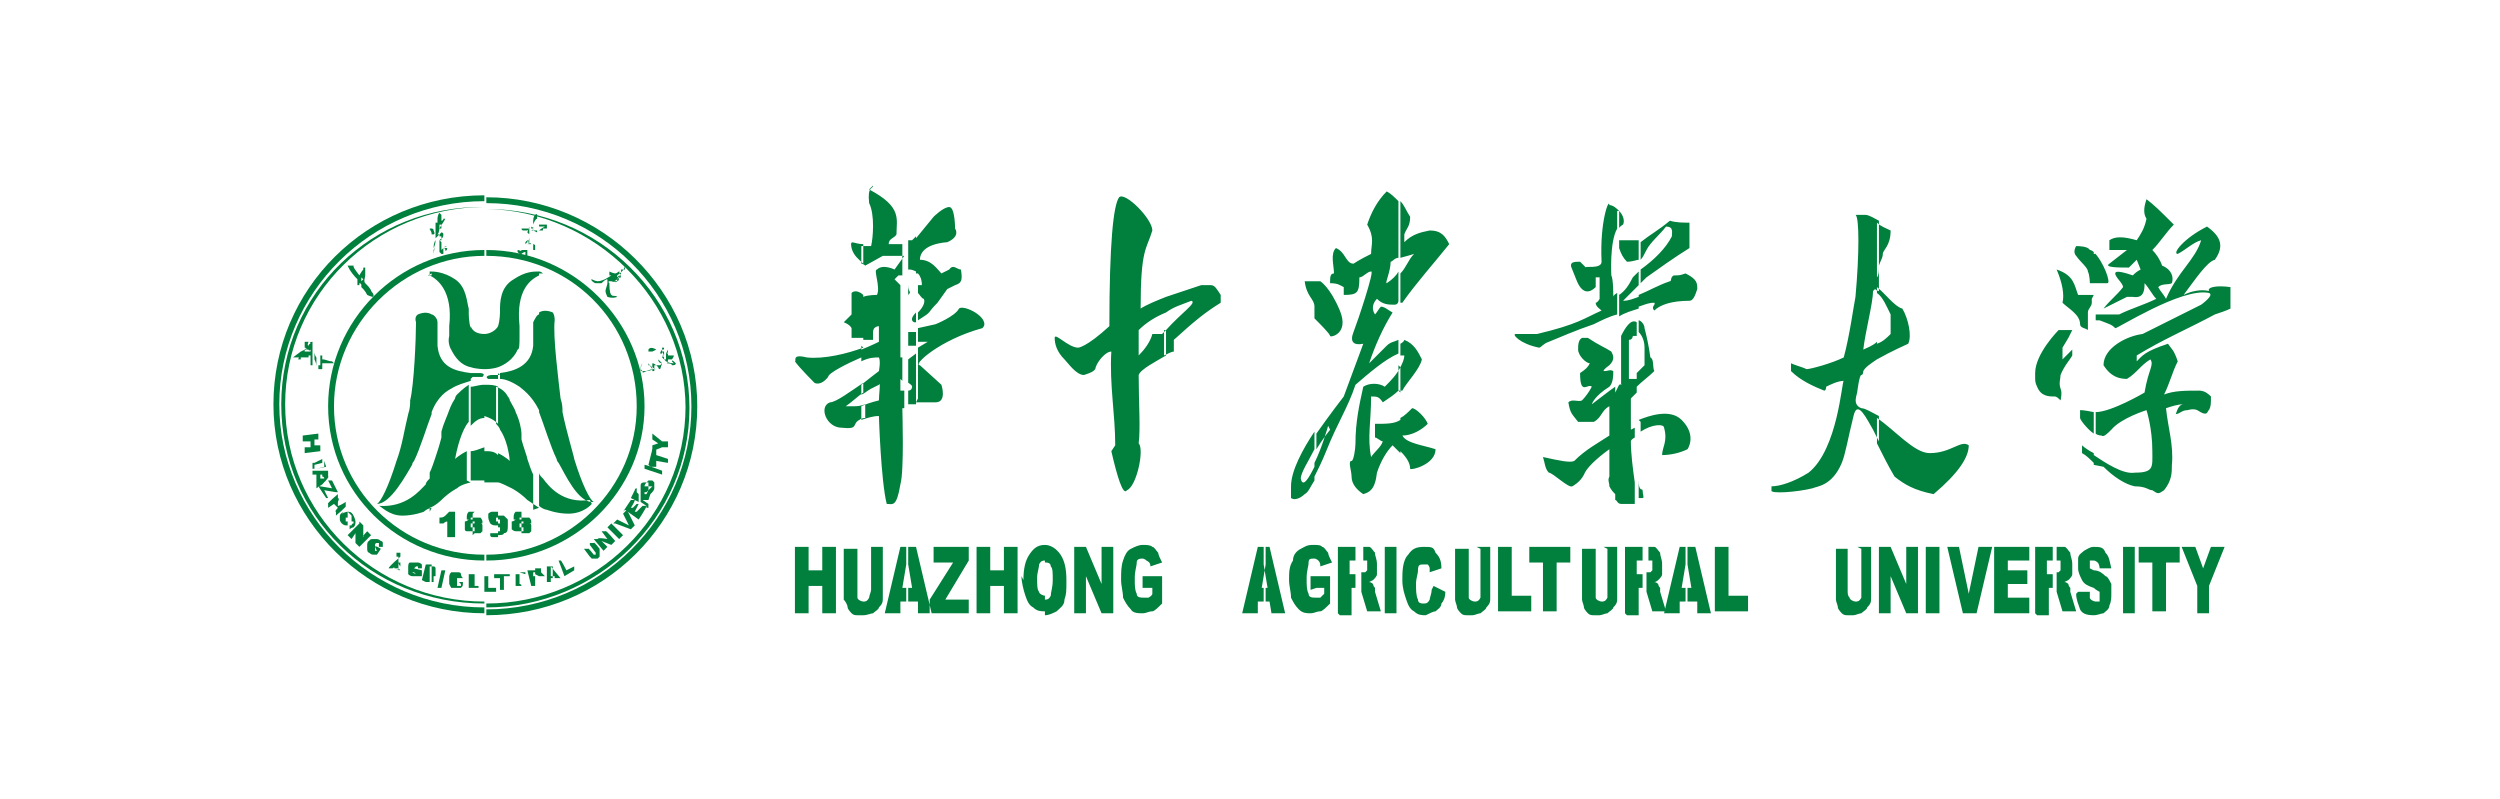 <?xml version="1.0" encoding="UTF-8"?>
<svg xmlns="http://www.w3.org/2000/svg" version="1.1" viewBox="0 0 128 40.9">
  <defs>
    <style>
      .cls-1 {
        fill: #007f3d;
        fill-rule: evenodd;
      }
    </style>
  </defs>
  <!-- Generator: Adobe Illustrator 28.7.1, SVG Export Plug-In . SVG Version: 1.2.0 Build 142)  -->
  <g>
    <g id="_图层_1" data-name="图层_1">
      <path class="cls-1" d="M40.7,28h.7v1.2h.7v-1.2h.7v3.4h-.7v-1.4h-.7v1.4h-.7v-3.4ZM44.6,28h.6v2c0,.2,0,.4,0,.6,0,.2,0,.3-.2.5,0,.1-.2.2-.3.3-.1,0-.3.1-.5.1-.1,0-.2,0-.3,0-.1,0-.2,0-.3-.1,0,0-.2-.2-.2-.3,0-.1-.1-.3-.2-.4,0-.2,0-.4,0-.6v-2h.7v2.1c0,.2,0,.3,0,.4,0,.1.2.2.3.2.1,0,.2,0,.3-.2,0-.1.1-.3.1-.4,0,0,0-2.1,0-2.1ZM46.5,30.8h-.4v.6h-.8l.8-3.4h.3v.9l-.2,1.2h.2s0,.7,0,.7ZM46.9,30.8h-.4v-.7h.2l-.2-1.2v-.9h.4l.8,3.4h-.7v-.6ZM47.8,28h1.8v.7l-1.2,2h1.2v.7h-2v-.7l1.2-1.9h-1v-.7h0ZM50,28h.7v1.2h.7v-1.2h.7v3.4h-.7v-1.4h-.7v1.4h-.7v-3.4ZM52.4,29.7c0-.6.1-1,.3-1.3.2-.3.4-.5.8-.5h0v.8h0c-.1,0-.2,0-.3.2,0,.2-.1.4-.1.7s0,.6.1.7c0,.1.2.2.3.2v.8c-.2,0-.4,0-.6-.2-.2-.1-.3-.3-.4-.6-.1-.3-.2-.7-.2-1h0ZM53.5,27.9c.3,0,.6.2.8.5.2.3.3.7.3,1.3s0,.7-.1,1c0,.3-.2.4-.4.6-.2.1-.4.2-.6.2h0v-.8c.1,0,.2,0,.3-.2,0-.2.1-.4.1-.8s0-.6-.1-.7c0-.2-.2-.2-.3-.2,0,0,0-.8,0-.8ZM55,28h.6l.8,1.9v-1.9h.6v3.4h-.6l-.8-1.9v1.9h-.6v-3.4h0ZM58.5,30.2v-.7h1v1.4c-.2.2-.4.4-.5.4-.2,0-.3.1-.5.1s-.5,0-.6-.2c-.2-.2-.3-.4-.4-.6,0-.3-.1-.6-.1-.9,0-.4,0-.7.1-1,.1-.3.2-.5.4-.6.2-.1.4-.2.6-.2.2,0,.4,0,.5.1.1,0,.2.2.3.3,0,.1.1.3.2.5l-.6.2c0-.1,0-.2-.2-.3,0,0-.1-.1-.2-.1s-.3,0-.3.2c0,.2-.1.4-.1.8s0,.6.1.8c0,.2.2.2.4.2s.2,0,.2,0c0,0,.2-.1.2-.2v-.3h-.5,0ZM64.8,30.8h-.4v.6h-.8l.8-3.4h.4v.9h0l-.2,1.2h.2v.7ZM65.1,30.8h-.4v-.7h.2l-.2-1.2v-.9h.3l.8,3.4h-.7s-.1-.6-.1-.6ZM67.1,30.2v-.7h1v1.4c-.2.2-.4.4-.5.4-.2,0-.3.1-.5.1s-.4,0-.6-.2c-.2-.2-.3-.4-.4-.6,0-.3-.1-.6-.1-.9,0-.4,0-.7.2-1,0-.3.2-.5.4-.6.2-.1.3-.2.6-.2s.4,0,.5.1c.1,0,.2.2.3.3,0,.1.1.3.2.5l-.6.2c0-.1,0-.2-.1-.3,0,0-.1-.1-.2-.1-.2,0-.3,0-.3.2,0,.2-.1.4-.1.8s0,.6.1.8c0,.2.2.2.4.2s.1,0,.2,0c0,0,.1-.1.2-.2v-.3h-.4ZM68.5,31.4v-3.4h.9v.7h-.3v.7h.3v.9c0,0,0-.1,0-.2,0,0,0,0-.2,0h0v1.4h-.6ZM69.5,28h.1c.2,0,.4,0,.5,0,.1,0,.2.2.3.3,0,.2.1.3.1.6s0,.3,0,.5c0,.1-.1.2-.2.3,0,0-.2.1-.2.1,0,0,.1,0,.2.1,0,0,0,.1.1.2,0,.1,0,.2,0,.2l.3,1h-.7l-.3-1s0,0,0-.1v-.9s0,0,.2,0c0,0,0,0,.1-.1,0,0,0-.1,0-.2,0,0,0-.2,0-.3,0,0-.1,0-.2,0v-.7h0ZM70.9,31.4h.6v-3.4h-.6v3.4ZM73.4,30l.6.3c0,.3-.1.5-.2.6,0,.2-.2.3-.3.4-.1,0-.3.1-.5.2-.2,0-.4,0-.6-.2-.2-.1-.3-.3-.4-.6-.1-.3-.2-.6-.2-1s0-1,.3-1.3c.2-.3.4-.4.8-.4s.5,0,.6.3c.2.2.3.4.3.8l-.6.2c0-.1,0-.2,0-.2,0,0,0-.1-.1-.2,0,0-.1,0-.2,0-.2,0-.3,0-.3.3,0,.2-.1.4-.1.7s0,.6.1.8c0,.2.2.2.3.2.1,0,.2,0,.3-.2,0-.1.1-.3.1-.5ZM75.6,28h.7v2c0,.2,0,.4,0,.6,0,.2,0,.3-.2.5,0,.1-.2.2-.3.3-.1,0-.3.1-.4.1-.1,0-.2,0-.3,0-.1,0-.2,0-.3-.1,0,0-.2-.2-.2-.3,0-.1-.1-.3-.1-.4,0-.2,0-.4,0-.6v-2h.7v2.1c0,.2,0,.3,0,.4,0,.1.2.2.3.2.1,0,.2,0,.3-.2,0-.1,0-.3,0-.4,0,0,0-2.1,0-2.1ZM76.7,28h.7v2.5h1v.8h-1.7v-3.4ZM78.4,28h2v.8h-.7v2.5h-.7v-2.5h-.7s0-.8,0-.8ZM82.1,28h.7v2c0,.2,0,.4,0,.6,0,.2,0,.3-.2.5,0,.1-.2.2-.3.3-.1,0-.3.1-.4.1-.1,0-.2,0-.3,0-.1,0-.2,0-.3-.1,0,0-.2-.2-.2-.3,0-.1-.1-.3-.1-.4,0-.2,0-.4,0-.6v-2h.7v2.1c0,.2,0,.3,0,.4,0,.1.2.2.3.2s.2,0,.3-.2c0-.1,0-.3,0-.4,0,0,0-2.1,0-2.1ZM83.2,31.4v-3.4h.9v.7h-.3v.7h.3v.9c0,0,0-.1,0-.2,0,0,0,0-.2,0h0v1.4h-.6ZM84.1,28h.2c.2,0,.3,0,.4,0,.1,0,.2.2.3.3,0,.2.1.3.1.6s0,.3,0,.5c0,.1-.1.2-.2.3,0,0-.1.1-.2.1,0,0,.1,0,.2.1,0,0,0,.1.1.2,0,.1,0,.2,0,.2l.3,1h-.7l-.3-1s0,0,0-.1v-.9s0,0,.2,0c0,0,0,0,.1-.1,0,0,0-.1,0-.2,0,0,0-.2,0-.3,0,0-.1,0-.2,0v-.7h0Z"/>
      <path class="cls-1" d="M86.4,30.8h-.4v.6h-.8l.8-3.4h.3v.9l-.2,1.2h.2v.7ZM86.8,30.8h-.4v-.7h.2l-.2-1.2v-.9h.4l.8,3.4h-.7v-.6ZM87.8,28h.7v2.5h1v.8h-1.7v-3.4h0ZM95.1,28h.7v2c0,.2,0,.4,0,.6,0,.2,0,.3-.2.5,0,.1-.2.2-.3.3-.1,0-.3.1-.4.1-.1,0-.2,0-.3,0-.1,0-.2,0-.3-.1,0,0-.2-.2-.2-.3,0-.1-.1-.3-.1-.4,0-.2,0-.4,0-.6v-2h.6v2.1c0,.2,0,.3.1.4,0,.1.2.2.3.2.1,0,.2,0,.3-.2,0-.1,0-.3,0-.4,0,0,0-2.1,0-2.1ZM96.2,28h.6l.8,1.9v-1.9h.6v3.4h-.6l-.8-1.9v1.9h-.6v-3.4h0ZM98.6,31.4h.7v-3.4h-.7v3.4ZM99.6,28h.7l.5,2.4.5-2.4h.7l-.8,3.4h-.7s-.8-3.4-.8-3.4ZM102.1,28h1.8v.7h-1.1v.5h1v.7h-1v.7h1.1v.8h-1.8v-3.4ZM104.2,31.4v-3.4h.9v.7h-.3v.7h.3v.9c0,0,0-.1,0-.2,0,0,0,0-.2,0h0v1.4h-.6ZM105.2,28h.1c.2,0,.3,0,.4,0,.1,0,.2.2.3.3,0,.2.1.3.1.6s0,.3,0,.5c0,.1-.1.2-.2.3,0,0-.2.1-.2.1,0,0,.1,0,.2.1,0,0,0,.1.1.2,0,.1,0,.2,0,.2l.3,1h-.7l-.3-1s0,0,0-.1v-.9s0,0,.1,0c0,0,0,0,.1-.1,0,0,0-.1,0-.2,0,0,0-.2,0-.3,0,0-.1,0-.2,0v-.7h0ZM106.4,30.3h.6c0,0,0,.2,0,.3,0,.1.2.2.3.2,0,0,.2,0,.2,0,0,0,0-.2,0-.3,0,0,0-.2,0-.2,0,0-.2-.1-.3-.2-.3-.1-.5-.2-.6-.4-.1-.2-.2-.4-.2-.6,0-.2,0-.3,0-.5,0-.2.2-.3.3-.4.2-.1.3-.2.5-.2.3,0,.5,0,.6.3.2.2.2.4.3.8h-.6c0,0,0-.2-.1-.3,0,0-.1-.1-.2-.1s-.1,0-.2,0c0,0,0,.1,0,.2,0,0,0,.1,0,.2,0,0,0,0,.2.1.3,0,.5.2.6.3.1,0,.2.2.3.4,0,.2,0,.3,0,.5s0,.4-.1.6c0,.2-.2.3-.3.4-.1,0-.3.1-.5.1-.4,0-.6-.1-.7-.3-.1-.3-.2-.5-.2-.8ZM108.7,31.4h.6v-3.4h-.6v3.4ZM109.6,28h2v.8h-.7v2.5h-.7v-2.5h-.7s0-.8,0-.8ZM111.7,28h.7l.4,1.1.4-1.1h.7l-.8,2v1.4h-.6v-1.4l-.8-2h0ZM44.2,19.6v.5c-.3.2-.6.5-.9.7,0,0,0,0,.4,0,.2,0,.3,0,.6-.1v.7c0,0-.2,0-.3.1-.4.2,0,.5-.9.4-.8,0-1.2-1.1-.6-1.3.3,0,1.1-.6,1.7-1ZM44.2,17.8c-.8.3-2,.6-2.9.5-.8-.2-.5.2-.6.2.2.3,1,1.1,1,1.1,0,0,.3.2.7-.3,0-.2,1-.7,1.7-1,0,0,0-.6,0-.6ZM44.2,15.1c-.1-.1-.4-.3-.6-.1,0,.4,0,1.1,0,1.1l-.4.4s.3.1.4.3c0,.3,0,.5,0,.5h.6c0,0,0-2.2,0-2.2h0ZM44.2,12.5c-.5,0-.7-.3-.6.2.1.4.4.6.6.8v-.9h0ZM44.7,9.5c0,.2-.3,0-.2.9.3.6.2,1.8.1,2.2-.2,0-.3,0-.5,0v.9c.1,0,.2.1.2.1l.9-.5h1.1c0,0-.5.7-.5.7,0,0-.6-.3-.9,0-.2,0,.2.9,0,1.3,0,0-.5,0-.7.1,0,0,0,0,0,0v2.2h.5c0,0,0-.1,0-.4,0-.3.3-.3.3-.3v.8s-.4.2-.9.4v.6c.4-.2.7-.2.9-.2.1.2,0,.7,0,.7s-.4.3-.9.7v.5c.1,0,.3-.2.5-.3l.4-.2c.1-.2,0,.5,0,.8-.4.1-.7.2-.9.3v.7c.3-.1.6-.2.9-.2,0,0,.1,3.3.4,4.5.3,0,.5.2.7-1,.2-.7.1-3.7.1-3.9,0,0,0,0,.1,0v-.9s-.1,0-.2,0c0-.1,0-.5,0-.6,0,0,0,0,.1.1v-1.2h-.1c0-.1,0-.4,0-.5h0v-.6h0v-2s0-.6,0-.6l-.3-.3.2-.2h.2v-1.6h-.7c0-.3.3-.3.4-.5,0-.8.3-1.4-1.4-2.3h0ZM46.9,16c-.2.2-.3.4-.1.5h.1v-.5ZM46.9,14.7c0,.2,0,.3,0,.4v-.4h0ZM46.5,13.8h.1c0,0,.1,0,.3.1v-1.8l-.2.2h-.2s0,1.5,0,1.5ZM46.5,15.1c.2-.2,0-.1,0-.5h0c0,0,0,.5,0,.5ZM46.9,17h-.4v.7c.1,0,.3,0,.4,0,0,0,0-.7,0-.7ZM46.5,20.7c0,0,.2,0,.4,0v-2.6l-.4.3v1.2c0,0,.2.1.2.2,0,0,0,.2-.2.2v.9ZM46.9,14v-1.8l.9-1.1s.5-.5.8-.5.3,1.1.3,1.1c0,0,.3.4-.4.7-1.2.1-1.4.6-1.4.9.6,0,.9.5,1.1.7l.4-.2c.2-.3.4,0,.6,0,.1.6,0,.7-.3.8l-.4.2-.5.7c-.6.6-.2.4-1,.9v-.4c.2-.2.4-.5.3-.7-.1,0-.2-.2-.3-.3v-.4c0,0,.2,0,.2,0,0-.3-.1-.5-.2-.6h0ZM46.9,20.6c.3,0,.6,0,1,0,.6,0,.3-.9.3-.9l-1.1-1c-.4,0,1-1.3,3.2-1.9,0,0,.1-.1.1-.2h0c0-.5-1.1-1-1.3-.8-.2.4-1.2.8-1.2.8l-.9.2v.7c.3,0,.6,0,.5,0l-.5.3s0,2.6,0,2.6ZM107.2,23.2v.5c-.2-.2-.4-.4-.6-.5v-.4c0,0,.2.2.6.4ZM107.2,21.1v1.1c-.3-.2-.7-.7-.7-.8v-.4c.1,0,.2,0,.7.1ZM107.2,16v.3c0-.1,0-.3,0-.4h0ZM107.2,15.1c-.2,0-.6,0-.8,0-.2-.5-.2-1-1.1-1.3.3.7.4,1.3.3,1.7.3.3.9.6.9,1.1,0,.2.3.2.4.3,0-.2,0-.7,0-.9,0-.2.2-.3.2-.5,0,0,0-.2,0-.2ZM107.2,13v1.5h-.2s0-.4-.1-.6c0-.2-.4-.5-.6-.8-.2-.2,0-.5,0-.5.1,0,.6,0,.7.2.1,0,.2.1.3.2ZM105.4,16.9c0,0-1.2,1.2-1.2,2.2v.2c0,.2,0,.3.1.5.2.5.6.5.9.5.1,0,.2.1.3.2,0,0,.1-.4,0-.6-.1-.3,0-.5,0-.7.2-.5.5-.8.6-1,0-.2,0-.3,0-.3l-.5.5v-.6l.3-.5.2-.4s-.5,0-.5,0ZM107.2,14.5c.2,0,.4,0,.7,0,.2,0-.2-1.1-.7-1.6v1.5h0ZM107.2,15.3c0,0,0-.1,0-.2,0,0,0,0,0,0v.2ZM107.2,23.8v-.5c.6.4,1.5,1,2.1.9,1,0,.9-.3.9-1.1,0-1.2-.3-2.1-.3-2.1,0,0-1.3.4-1.8,1-.2.2-.4.4-.5.3,0,0-.2,0-.3-.1v-1.1h0c.8,0,2.5-1,2.5-1,.2-1.2.5-1.4.3-1.7-.5.3-.7.7-1.2,1-.7,0-1-.4-1.2-.7,0-.9,1.2-1.5,2-1.6,1.2-.6,1.8-.9,3-1.5,0,0,.7-.5.4-.6-1.4-.3-4.8,1.9-4.8,1.8-.2-.2-.3-.2-.8-.4,0,0-.2,0-.2,0v-.3c.4,0,.8,0,1.2,0,.6-.3,1.3-.5,1.9-.8-.2-.2-.4-.6-.6-.8,0,.3,0,.8-.6.7-.1,0-.2,0-.3,0-.4.2-.8.4-1.2.6.3-.4.7-.7,1-1.1,0-.2-.4-.5-.4-.7,0-.2.6,0,.9.1.1-.1.2-.2.4-.3l-.2-.5-.4.4c-.5,0-1.3,0-1-.2l.9-.7h-.9c0,0,0-.5,0-.5.3-.2.7-.2,1.4,0,.2-.3.4-.6.5-1.1-.2-.3-.1-.7,0-1,.4.3.7.6,1.4,1.3-.4.4-.7.9-1.1,1.3.2.2.4.5.5.8.5.2.6.6.5.9-.2.1-.5,0-.7.2.1.2.3.4.4.6.6-1.4,1.5-2,1.8-3-.4.1-.8.5-1.2.7-.3,0,.3-.8,1.5-1.4.7.5.9,1,.4,1.7-.4.1-1,1-1.6,1.8.4-.2.9-.3,1.3-.2-.1-.2.4-.3,1.1-.2,0,.3,0,.8,0,1.1-.2.1-.5.2-.8.3-1.3.7-2.7,1.3-4,2.1,0,.1,0,.2,0,.3.3-.3.4-.5,1.6-.9.2.3.3.3.5.9-.3.6-.4,1.1-.7,1.7.5-.2,1.1-.2,1.8-.2.3,0,.5.2.6.3,0,.4,0,.5-.1.7-.1,0,0,.4-.6,0-.2-.1-.5,0-.5,0-.3,0-.4.2-.6.2.1-.3.2-.5.4-.5-.3,0-.6.1-.9.2.1,1,.4,1.9.3,2.9,0,.4,0,.8-.4,1.3-.3.2-.3.2-.6,0-.2,0-.3-.2-.9-.2-.5-.1-1.1-.5-1.6-1ZM95.9,14.9c0,.6-.4,2.1-.5,3,.2-.1.5-.2.7-.4v.9c-.3.2-.6.4-.7.6,0,0,0,.2-.1.2-.1,0-.2.8-.2.8,0,.2-.3.7.2.9.2,0,.5.2.9.4v1.3c-.1-.2-.2-.4-.3-.6-.3-.5-.8-1.6-1-.7-.3,1.2-.4,1.9-.6,2.4-.5,1.2-1.3,1.2-1.5,1.3-.8.2-2.2.3-2.1.1,0,0,0-.1,0-.2.4,0,1.1-.2,1.9-.7,1.5-1.2,1.7-4.7,1.8-4.7-.3,0-.7.2-.9.3,0,0,0,.2-.1.2-.5-.2-1.2-.5-1.7-1,0-.3,0-.3,0-.4.2.1.6.2.8.3.2,0,1.3-.3,1.9-.6.3-1.1.5-2.6.6-3.1.2-2.2.2-4.1,0-4.2.2,0,.3,0,.5,0,.2,0,.5.2.7.3v2.8c0,.2,0,.3,0,.5,0,0,0,0,0,0v.3c0,0-.1,0-.2-.1ZM96.1,14.2v-2.8c.2.2.5.3.7.4,0,.8-.4,1-.4,1.2,0,.2-.1.3-.2.6,0,.2,0,.5-.1.6h0ZM96.1,22.7v-1.3c.9.6,1.9,1.8,2.7,1.8,1.1,0,1.6-.7,2-.4,0,.6-.5,1.4-1.8,2.5-1-.2-1.5-.5-2-.9-.3-.5-.6-1.1-.9-1.7ZM96.1,17.6c.3-.1.5-.3.7-.5,0-.2,0-.7,0-1-.2-.4-.4-.9-.7-1.1v-.3c.4.3.9,1,1.3,1.1.3.5.5,1.4.3,1.8,0,0-.9.4-1.6.8,0,0,0-.9,0-.9ZM82.9,12.4v.4-.4c-.1,0,0,0,0,0ZM82.9,10.8c-.1-.1-.3-.3-.5-.3,0-.4-.5.8-.4,2.9,0,.4-.9.2-.8.3l-.3-.3c-.3,0-.6,0-.4.4l.2.5c.3.8.7.7,1,.4,0,0,0-.4,0-.5,0,0,.1,0,.2,0,0,.3,0,.8,0,1.1,0,0-.1.2-.2.2,0,.2.2.3.3.4-.9.4-1.2.7-3.3,1.2-.3,0-.8,0-1.1,0-.2,0,.2.5,1.2.7.1,0,.2-.2.5-.3.5-.2,1.4-.6,2.3-.9.4-.2.8-.4,1.2-.5v-1.1c0,0-.2.1-.2.2,0-.2,0-.9-.1-1.1,0,0-.1-1.7.3-2.4v-.9h0ZM81.3,17.3c.6.4.9.5,1.2.7.1.2.2.4-.1.7,0,0-.3.2-.3.3.3,0,.3-.1.5,0,0,.2,0,.6-.2.8-.8.5-.9.9-.9.9.4-.3.9-.7,1.2-.9v5.5c-.1-.1-.2-.2-.3-.4,0-.2-.1-.3,0-.5,0-.4,0-.9,0-1.4-.7.5-1.2,1-1.3,1.3-.2.4-.6.6-.6.6-.2.1-1-.7-1.2-.7-.2-.2-.2-.5-.3-.8.9.2,1.4.3,1.6.2.6-.6,1.2-.9,1.8-1.3,0-.5,0-1,0-1.5-.4.2-.4.6-.8.8-.1,0-.6,0-.8,0-.3-.4-.4-.4-.5-1,.2-.2.5,0,.7-.1.2-.2.4-.5.5-.7-.2-.2-.6.5-.6-.7.3-.2.4-.3.5-.5-.2,0-.6-.4-.6-.7,0-.2,0-.5.2-.6ZM82.9,11.7v-.9c.2.2.3.5.2.7,0,0-.2.1-.2.2ZM83.9,13.9v.7c-.3.3-.6.6-.8.8.3,0,.5-.1.8-.2v.6c-.3.1-.7.2-1,.4v-1.1c.3-.2.5-.5.7-.9l.3-.3h0ZM83.9,12.4v.9c-.1,0-.3.1-.6.1-.2-.2-.3-.4-.4-.7v-.4c.3,0,.7,0,1,0ZM82.9,19.7c.1,0,.2-.1.1,0,0-1,0-1.5,0-2.5.2-.4.5-.9.8-.7h0v.7s0,0,0,0c0,0-.1,0-.2,0,0,0,0,.2-.2.2,0,.7,0,1.3,0,2,0,0,.1,0,.2,0,0,0,.1,0,.2,0v.7c0,0-.2.2-.3.3,0,.5,0,1.1,0,1.6,0,0,0,0,.2-.1v.5c0,0-.2.1-.2.2,0,.6.1,1.4.2,2.1,0,0,0,.2,0,.2v.9c-.3,0-.7,0-.7,0-.2,0-.2-.2-.3-.2,0,0,0-5.5,0-5.5ZM83.9,14.6c.1-.1.3-.3.4-.4.7-.5,1.4-1,2.2-1.5,0-.5,0-.9,0-1.3-.3,0-.7,0-1-.1-.6.5-1,.7-1.5,1.1v.9c.1-.1.2-.3.3-.5.2-.4.7-.8,1-1.2.4,0,.3.3.3.5-.3.6-.9,1.2-1.6,1.7v.7h0ZM83.9,15.7v-.6c.5-.2,1-.5,1.6-.7.1,0,0-.2.2-.3.3,0,.3,0,.6-.1.6.3.6.5.6.8-.1.3-.2.6-.4.6-.9,0-1.5.2-1.8.5-.2-.2.1-.3,0-.4-.3,0-.5.1-.8.2ZM83.9,24.6c0,.6.2.4.2.5,0,.2.1.4,0,.4,0,0,0,0-.2,0v-.9ZM83.9,21.5c.5-.2,1.6-.6,2.2,0,.8.8.3,1.5.3,1.5-.4.2-.9.3-1.3.3,0-.4.3-.7.1-1.4,0-.2-.6-.2-1.2.2,0,0,0-.5,0-.5ZM83.9,16.4c.1,0,.3.2.3.4.1.4.2.8.3,1.5.2.1.1.5.2.7-.3.3-.6.5-.9.8v-.7c.1-.1.3-.3.4-.4,0-.3,0-.6,0-.9,0-.3-.1-.6-.3-.8,0,0,0-.6,0-.6ZM67.3,16.1v.2h0c0,0,0-.1,0-.2ZM67.3,14.4v1.3c0-.4-.4-.5-.5-1.3h.5ZM67.3,23c-.3.6-.7,1.2-.7,1.5.1.5.4,0,.7-.6v.7c-.2.3-.3.6-.5.7,0,0-.4.4-.7.2,0,0,0-.2,0-.3v-.3c0-.8.6-1.9,1.2-2.8v.8h0ZM67.3,16.3c.3.3.8.8.8.9,0,.1,1-.1.5-1.3-.5-1.2-1-1.5-1-1.5h-.3v1.3c0,.1,0,.2,0,.4,0,0,0,.2,0,.2ZM71.7,18.8c-.2.4-.5.7-.8,1-.3-.2-.8-.2-1.1,0-.2.9-.4,1.8-.4,2.9,0,.3-.1.9-.2.9-.2,0,0,.5,0,.8,0,.4.3.7.6.9.3-.1.6-.2.7-1.1.2-.6.5-1.1.8-1.4.2.2.3.3.4.4v-1.7c-.3.2-.7.2-1.3.2,0,.2,0,.5,0,.7.1,0,.3.2.4.2-.1.3-.4.5-.6.8-.2-1,0-1.8,0-3.1.3,0,.4,0,.6.3.3-.2.6-.4.8-.6v-1.3h0ZM68.1,22s-.4.5-.7,1v-.8c.7-1,1.4-1.9,1.4-1.9l1-2.7c-.5.1-.7-.1-.5-.6.2-.5,1.1-3.2.9-3.1-.2,0-.4.3-.6.3,0,.8-.1.9-.8.9,0-.2,0-.2,0-.4-.2-.1-.3-.2-.7-.2,0-.3,0-.5.2-.5,0-.4-.2-1,.1-1.3.5.2.5.8.9.8.3-.2.7-.4.9-.5,0-.5.2-.8-.2-1.5.2-.6.5-1.2,1-1.7.2.1.4.3.6.5v2.9c-.2,0-.3.2-.4.2,0,.5-.3,1.1-.2,1.1.3-.2.5-.4.6-.6v1.5c0,0,0,.2-.2.2-.3,0-.6,0-.9-.3-.2.2-.3.5-.1.8.1-.1.2-.3.3-.4.2,0,.4.2.6.3-.5.8-.9,1.7-1.2,2.6l.9-.9c.2-.2.4-.2.6-.3v.7c-.7.3-1.5,1-2.2,1.6-.4,1.2-.9,1.9-1.5,3.4-.2.5-.4.9-.6,1.3v-.7c.4-.8.7-1.9.7-1.9h0ZM71.7,15.5v-1.5c.3-.3.4-.7.7-1,0,0-.3.1-.7.2v-2.9c.2.2.3.5.5.8,0,.5-.2.6-.3.9,0,.1,0,.2,0,.4.4-.4.8-.5,1.3-.6.6,0,.8.3,1,.7-.8,1-1.7,2-2.4,3ZM71.7,20.1v-1.3c.1-.2.2-.4.2-.6h-.2c0,0,0-.6,0-.6,0,0,.2-.1.2-.2.5.2.7.6.9,1-.1.5-.8,1.2-1,1.6,0,0,0,0-.2,0h0ZM71.7,23.1v-1.7c.2-.1.4-.3.6-.5.2,0,.7.5.8.8-.3.3-.8.6-1.3.6.2.4,1.1.5,1.7.7,0,.8-1.3,1.1-1.3,1,0-.3-.2-.6-.5-.9h0ZM58.3,16.9c0,.4,0,.9,0,1.3.3-.3.6-.7.7-1.1h.5s.1-.1.2-.2v1.3c-.5.3-1.3.7-1.4,1,0,1.5.1,2.7,0,3.5.3.3-.1,2.2-.6,2.4-.2.3-.5-.7-.8-2l.2-.3c0-1.6-.3-3.1-.2-4.8-.3,0-.7.5-.8.8,0,.2-.3.3-.6.4-.4,0-.8-.6-1-.8-.4-.4-.5-.8-.5-1.1,0-.3.7.5,1.2.5,0,0,.4,0,1.6-1.1,0-4.2.2-6.2.5-6.6.3-.3,1.7,1.1,1.7,1.7-.3,1-.6.9-.6,4,.3-.2.8-.4,1.3-.6v.8c-.5.2-1,.5-1.4.9h0ZM59.7,16.9c.8-.9,1.6-1.4,1.3-1.5-.5.2-.9.3-1.3.6v-.8c.6-.2,1.2-.4,1.8-.6h.5c.2,0,.3.2.5.5v.4c-.8.5-1.3.9-2.4,1.9v.6c-.1,0-.3.1-.5.2,0,0,0-1.3,0-1.3ZM33.9,18.6h0c0,0-.2,0-.2-.2,0,0,0,0,0,0,0,0,0,0,.2.2,0,0,0,0-.1.1,0,0-.2,0-.3,0,0,0,0,.1,0,.2,0,0,0,0,0,.1,0,0,0,0-.1,0,0,0,0,0,0,0,0,0,0,0,0,0,0,0,0,0,0,0,0,0,0,0,0,0,0,0,0,0,0-.1-.1,0-.2.1-.4.1,0,0-.1,0-.2,0t0,0s0,0,0-.1c0-.1,0-.2.1-.3h0s-.2.3,0,.4c0,.1,0,.1.2,0,0,0,.2,0,.3-.1,0,0,0-.2-.2-.2,0,0,0,0,0,0,0,0,0-.2,0-.2h0s0,0,0,.1c0,0,.2.3.2.3.2,0,.2,0,.2,0,0,0-.1,0-.2-.1,0-.1,0-.1,0-.2.1,0,.2.1.3.2,0,0,0,.1.1.1h0ZM33.9,18.3s0,0,0,0c0,0,0-.1,0-.2,0,0,0,0,0,0,0,0,0,0,0,.1,0,0,0,0,.1.1h0c0-.1,0-.1,0-.1ZM33.9,17.9v.2s0,0,0,0c0,0-.1,0-.1,0,0,0,0,0,0,0,0,0,0-.1.1-.2,0,0,0,0,0,0ZM33.6,17.9s-.3-.2-.4,0c0,0,0,.1,0,.1,0,0,0,0,0,0,0,0,0,0,0,0,0,0,0,0,0,0,0,0,.1,0,.2,0h0,0c0,0,0,0,0,0h0s0,0,0,0c0,0,0,0,0,0ZM34,18.7h0c0,0-.2,0-.2,0h0s0,0,.2,0ZM34,18.4s0,0,0,0v-.2c-.1,0-.1.1-.1.1,0,0,.1.1.2.2,0,0,0-.1,0-.1ZM34,18.2h0c0,.1,0,.1,0,0h0s-.1-.2-.1-.2c0,0,.1,0,.1,0ZM34,18h0s0,0,0,.1h0ZM34,17.8h0c0,.1,0,.1-.1.1,0,0,0,0,0,.1,0,0,0,0,0,0v-.2s0,0,.1,0ZM34,17.9h0c0,0,0,0,0,0,0,0,0,0,0,0h0ZM34.1,18.8h0c0,.1,0,0,0,0h0c0-.1,0,0,0,0,0,0,0,0,0,0ZM34.1,18.2v.3s0,0,0,0c0,0,0,0,0,0v.2c0,0,0-.1,0-.2h0c0-.2,0-.2,0-.2h0c0-.1,0-.1,0-.1,0,0,0,0,0,0ZM34.1,17.9h0c0,.2,0,.2,0,.2h0c0-.1,0-.1,0-.2,0,0,0,0,0,0ZM34.1,18.1c0,0,.1,0,.1-.1,0,0,0,0,0-.1,0,0,0,0,0,0s0,0,0,0h0ZM34.1,18.4v-.3h0s0,0,0,.1c0,0,0,0,0,0h0s0,0,0,0c0,0,0-.2,0-.1h.1s0,0,0,0h0s0,0,0,.1c0,0,.1,0,.2,0,0,0,0,0,.1,0,0,0,0,.1-.1.2,0,0-.1,0-.2,0h0c0,.1,0,.2-.1.2,0,0,0,0,0,0ZM34.1,18.6c.1,0,.3,0,.3.1.1,0,.2,0,.2-.1-.1-.1-.2-.2-.2-.1,0,0,0,0,.1.1-.1,0-.2,0-.4-.1h0ZM34.1,18.9h0q0-.1,0-.1s0,0,0,0h0c0,0,0,0,0,0,0,0,0,0,0,.1,0,0-.1,0-.2,0h0Z"/>
      <path class="cls-1" d="M24.8,28.4c-4.3,0-7.7-3.4-7.7-7.6s3.5-7.7,7.7-7.7v-.3c-4.4,0-8,3.6-8,8s3.6,7.9,8,7.9v-.3ZM32.6,20.8c0,4.2-3.5,7.6-7.7,7.6v.3c4.5,0,8.1-3.6,8.1-7.9s-3.6-8-8.1-8v.3c4.3,0,7.7,3.4,7.7,7.7Z"/>
      <path class="cls-1" d="M24.2,26.3v.2s0,0-.1,0c0,0,0,0,0,0,0,0,0,0,0,.1,0,0,0,0,.1,0v.2s0,0-.1,0c0,0,0,0,0,.1s0,0,0,.1c0,0,0,0,.1,0v.2c-.1,0-.2,0-.3,0,0,0-.1,0-.1-.1,0,0,0-.1,0-.2s0-.1,0-.2c0,0,.1,0,.2-.1,0,0,0,0-.1,0,0,0,0,0,0-.1,0-.1,0-.2.1-.3.1,0,.2,0,.3,0h0ZM23.3,26.3v1.2h-.4v-.8c0,0-.1,0-.2.1,0,0-.1,0-.2,0v-.3c.1,0,.2,0,.3-.1,0,0,.1-.1.2-.2h.3ZM24.2,27.4v-.2s0,0,.1,0c0,0,0,0,0-.1,0,0,0-.1,0-.1,0,0,0,0-.1,0v-.2s0,0,.1,0c0,0,0,0,0,0,0,0,0,0,0-.1,0,0,0,0-.1,0v-.2c.2,0,.3,0,.4,0,0,0,.1.1.1.2s0,0,0,.1c0,0,0,0-.1,0,0,0,.1,0,.1.1,0,0,0,0,0,.1,0,0,0,.1,0,.2,0,0,0,0-.1.1,0,0,0,0-.1,0,0,0-.1,0-.2,0,0,0,0,0,0,0ZM25.5,27.3v.2c-.1,0-.2,0-.3,0,0,0-.1,0-.1-.1,0,0,0,0,0-.1h.4s0,0,0,0c0,0,0,0,0,0h0ZM25.5,26.3v.2c0,0-.1,0-.1,0,0,0,0,0,0,.1s0,.1,0,.1c0,0,0,0,.1,0v.2h-.1c-.1,0-.2,0-.3-.1,0,0-.1-.2-.1-.3,0,0,0-.1,0-.2,0,0,.1-.1.2-.1,0,0,.2,0,.3,0h0,0ZM25.5,27.4v-.2c0,0,.1,0,.1,0,0,0,0-.1,0-.2,0,0,0,0-.1,0,0,0,0,0,0,0v-.2s0,0,.1,0c0,0,0,0,0-.1s0-.1,0-.1c0,0,0,0-.1,0v-.2c.1,0,.2,0,.3,0,0,0,.1.1.2.2,0,.1,0,.2,0,.3,0,.2,0,.4-.2.4,0,.1-.2.1-.4.1h0ZM26.7,26.3v.2s0,0-.1,0c0,0,0,0,0,0,0,0,0,0,0,.1,0,0,0,0,.1,0v.2s0,0-.1,0c0,0,0,0,0,.1s0,0,0,.1c0,0,0,0,.1,0v.2c-.1,0-.2,0-.3,0,0,0-.1,0-.2-.1,0-.1,0-.2,0-.4,0,0,.1,0,.2-.1,0,0-.1,0-.1,0,0,0,0,0,0-.1,0-.1,0-.2.1-.3.1,0,.2,0,.3,0h0ZM26.7,27.4v-.2s0,0,.1,0c0,0,0,0,0-.1,0,0,0-.1,0-.1,0,0,0,0-.1,0v-.2s0,0,.1,0c0,0,0,0,0,0,0,0,0,0,0-.1,0,0,0,0-.1,0v-.2c.2,0,.3,0,.4,0,0,0,.1.1.1.2s0,0,0,.1c0,0,0,0-.1,0,0,0,.1,0,.1.1,0,0,0,0,0,.1,0,0,0,.1,0,.2,0,0,0,0-.1.1,0,0,0,0-.2,0,0,0-.1,0-.2,0,0,0,0,0,0,0ZM31.6,14.3c0,0-.1.1-.2.1,0,0,.1,0,.2,0h0c0,.1-.3,0-.3,0,0,0,0,0,0,0,0,0-.1,0-.1,0,0,0-.1,0,0,.1,0,.1,0,.5.1.6.1.1.2,0,.3.1,0,0-.2.1-.5,0,0,0-.1-.2-.1-.3,0-.1.1-.3.1-.4,0,0,0-.2,0-.2-.1,0-.2.1-.3.2-.2,0-.3,0-.3,0-.1,0-.3-.2-.2-.2s0,0,0,0c0,0,.2.1.3.1.3,0,.7-.3.7-.3,0,0,0,0-.1,0h0c0,0,0-.2,0-.3t0,0s0,0,0,.1c0,0,.2.1.3.1.1,0,.3-.2.3-.2v.2h0ZM31.8,14.2c0,0-.1,0-.2.1v-.2h0c.3-.2.4-.4.4-.5,0,0,0,0,0,0,0,0,0,.1,0,.2,0,0-.2,0-.2,0,0,0,0,0,0,0,0,0,0,0-.1.1,0,0,0,.2,0,.3,0,0,0,.2-.1.2h0v-.2h0s0,0,.1-.1c0,0,0-.1,0-.2ZM15,18.3s0,0,0,0c0,0,.2,0,.3,0,0,.1-.1.1,0,.1,0,0,0,0,.1,0h0c0-.1,0-.3,0-.3h0c0,0,0,.2,0,.2s.1,0,.2,0c0,0,0,0,0,0,0,0,0,0,0,0,0,0,.1,0,.1,0h0c0,0,0,0,0,0h.1c0-.1,0-.1,0-.1,0,0,0,0,0,0h.1s0,.3,0,.5c0,.1,0,0,0,0,0,0,0,0,.1,0v-.2c0-.1,0-.2,0-.3h0v-.2h0c0-.1,0-.1,0-.1v-.2s0-.1,0-.2c0,0-.2,0-.1.1,0,0,0,.2,0,.2v.2h-.3c0-.1,0,0,0-.1h0s0,0,0,0h0s0-.1.1,0c0,0,0,0,0,0,0,0,0,0,.1,0,0,0,0,.1.1,0,0-.1,0,0,0-.2h0c0,0,0-.1,0-.1,0,0,0,0,0,0,0,0,0,0,0,0h0c0,0-.1,0-.1.1,0,0-.1,0,0-.2,0-.1,0,0,0,0,0,0-.1,0-.2,0,0,0,0,.1,0,.1v.2c.1,0,.1.1.1.1,0,0,0,0,0,0-.1,0-.1,0-.3.1h0ZM16.1,18.5v-.2h0,0v-.3c0,.2.1.3.1.3h0c0,0,0,0,0,0,0,0,0,0,0,0h0v.2h0c0,.1,0,.1,0,.1v.2c0-.1,0-.2-.1-.4,0,0,0,0,0,0h0ZM16.1,19s0,0,0,0c0,0,0,0,0-.1,0,0,0,0,0-.1v.2h0ZM16.3,18.7v.2c0,0,.1,0,.2,0,0,0,0,0,0-.1,0,0,0-.1,0-.2,0,0,.4,0,.6,0,0,0,0,0-.1-.1-.2,0-.3-.1-.5-.1,0,0,0,0,0-.2,0,0-.1,0-.1,0h0v.2s0,0,0,0c0,0,0,0,0,0v.2s0,0,0,0c0,.1,0,.2,0,.2,0,0,0,0,0,0,0,0,0,0,0-.1h0ZM27,11.8h0c0,0-.2,0-.2,0,0,0,0,0,0,0-.1,0-.1-.1-.1-.1,0,0,0,0,.1,0,.1,0,.2,0,.3,0h0ZM27,12.1s0,0,0-.1c0,0,0,0,0,0v.2h0ZM27,12.5v.6s-.1,0-.1,0t0,0s0,0,0,0v-.2s-.1,0-.2.1c0,0-.1,0-.1,0,0,0-.1-.1-.1-.1,0,0,0,0,0-.1.1,0,.2.1.2,0,.1,0,.2,0,.3,0,0,0,0,0,0-.1h0ZM27,12.3c0,0,0,0,0,0,0,0,0,0,0,0h0c0,.1,0,.1-.1.2,0,0,0,0,0,0,0,0,0,0,0-.1,0,0,0,0,.1,0,0,0,0,0,.1,0,0,0-.1,0,0-.1,0,0,0,0,0,0v.2h0ZM27.3,11.4v.3s0,0,0,0h0c0,.1-.1.1-.2.1h0c0,0,.1,0,.2,0h0c0,0,0,0,0,0,0,0,0-.1,0-.1h0s0,0,0,0c0,0-.1,0-.1,0h0c0-.1,0-.1,0-.1h0s.1.1.1,0,0,0,0,0h0ZM27,13h0s0,0,0,0h0s0,0,0,0ZM27.3,12.8s0,0,0,0c0,0,0,0,0-.1v.2h0ZM27,12.3h0c0,.1,0,0,0,0,0,0,0,0,0,0v.5s0,0,0,0c0-.1,0-.2,0-.3,0,0,.2,0,.2,0h0c0-.1-.2,0-.2,0,0,0,0-.2,0-.2,0,0,0,0,.1,0h0c0,0,0,0,0,0,0,0,0-.1,0-.2h0c0-.1,0,0,0,0,0,.1,0,.2-.1.3,0,0,0,0-.1,0h0ZM27,11.9c0,0,.1.1.1.1,0,0,0,0,0,0,0,0,0,0,0,0,0,0,0,0,0,0,0,0,0,0,0,0,0,0,0,0,0,0v-.2s0,0,0,0h0v-.2s0,0,0,0ZM27.3,11.6v-.3c0-.3.2-.4.2-.3,0,0,0,0,0,.2-.1,0-.2.3-.2.3,0,0,0,0,0,.1ZM27.3,11.8c0,0,.1,0,.2,0,0,0,0,0,0,0,0,0,.1,0,.3,0,0,0,0,0,0,0,0,0,0,0,0-.1t0,0h0c-.1,0-.2,0-.3,0,0,0,.1,0,.2,0,.1,0,.2,0,.3,0,0,0,0-.1,0-.2,0,0,0,0-.1,0,0,0-.1,0-.2,0,0,0-.1,0-.1,0,0,0,0,.1,0,.1,0,0,0,0,.1,0h.2c0,0,0,0,0,0,0,0-.2.1-.3.2,0,0-.1,0-.1,0h0c0,.1,0,.1,0,.1ZM27.3,12.5s.1,0,.1.1c0,.1,0,.2,0,.2h-.1s0-.3,0-.3ZM27.3,11.9s0,0,0,0c0,0,0,0,0,0,0,0,0,.1,0,.2,0,0,0,0,0,0,0,0,0,0,0,0h0c0,0,0,0,0,0,0,0,0,0,0-.1h0c0-.1,0-.1,0-.1,0,0,0,0,0,0h0s0,0,0,0ZM22.2,11.8c0-.1-.1-.1-.1-.1h-.1c0,.1.1.1.1.3h.1c0,.1,0,.1,0,.1v-.2ZM22.2,11.4v.2s0,0,0,0c0,0,0,0,0,0,0,0,0-.1,0-.2,0,0,0,0,0,0ZM22.2,12.8c0,0,0,.2,0,.2,0,0,0,0,0,0h0c0,.1,0,.1,0,.1,0,0,0,0,0,0,0-.1,0-.3.1-.5h0ZM22.2,12s.1,0,0-.2h0s0,.2,0,.2ZM22.6,12.5h0s0,0,0,0h0s0,0,0,0h0ZM22.6,12.3s-.1,0-.1,0c0,.1,0,.3,0,.4h0c0,.1,0,.2,0,.2,0,0,0,0,.1.1h0v-.3h0c0-.1,0-.2,0-.4,0,0,0,0,0,0,0,0,0-.1,0-.1ZM22.2,12.6s0,0,0,.1h0c0-.3.1-.4.1-.4v-.4s0,0,0,0c0,0,0-.4,0-.4,0,0,0,0,0,0q0,.1,0,.1s0,0,0,0c0,0,0,0,0,0v-.2s0,0,0,0c0,0,.1,0,.1,0,0,0,0-.1,0-.2,0,0,0-.2.1-.3,0,0,0,0,.1.1h0c0,.2,0,.2,0,.2h0c0,.1,0,.1,0,.1,0,0,0,.1,0,.1h0c0,0,0,.1,0,.1,0,0,0,0-.1,0,0,0,0,0,0,.1,0,0,0,0,0,0,0,0,0,0,0,0,0,.1,0,.3-.1.4h.1c0-.1,0,0,0,0,0,0-.1.1-.2.2,0,.2,0,.3-.1.5,0,.1,0,.2,0,.3h0c0-.2,0-.4,0-.4ZM22.6,11.2s0,0,0,0h0s0,0,0,0ZM22.6,11.7v-.2c0,0,0-.1,0-.2h0s0,0,0,0c0,0,.1,0,.1-.1,0,0,.1,0,.1,0-.1.2-.2.3-.3.5,0,0,0,0,0,0ZM22.6,12.4h0c0-.1,0-.1,0-.1,0,0,0-.1,0-.2,0,0,0,0-.1,0h0c0-.1,0-.1.1-.2,0,0,.1,0,.1.1,0,0,0,.2-.1.2,0,0,0,0-.1.1,0,0,0,0,0,0h0ZM22.6,13v-.2s0,0,0,0,0,0,0,0h0c.1-.1.2-.2.2-.2,0,0,.1,0,.1,0,0,0-.1,0-.2.1,0,0,.1,0,.2,0,0,.1-.1.2-.1.1,0,0,0-.1-.1-.1,0,0,0,.1,0,.2,0,0,0,.1,0,.1ZM18.5,14.2s0,0,0,.1v.3c0,0,0-.1-.1-.1,0,0,0,.1,0,.1,0,0,0,0,0,0,0,0-.1,0-.2,0,0,0-.1,0-.1,0,0,0,.1,0,.2,0,0,0,0,0,0-.3-.4-.4-.5-.7-.5-.7s.3,0,.3,0c0,.1,0,.1.3.5,0,0,.1-.2.2-.3v.2c0,0,0,.2,0,.3ZM18.6,14.3h0s0,0,0-.1h0c0-.2,0-.4,0-.3,0,0,0,0,0,.1v-.2h0c0,0,0-.1,0-.1,0,0,0,0,.1,0h0c0,.2,0,.2,0,.4h0c0,.1-.1.3,0,.4.1.1.3.3.3.4,0,0,.2.2.1.3,0,0-.1,0-.3-.1h0c-.1-.2-.2-.3-.3-.4,0,0,0-.3,0-.3Z"/>
      <path class="cls-1" d="M24.8,30.8c-5.6,0-10.2-4.5-10.2-10.1s4.6-10.1,10.2-10.1h0c-5.7-.1-10.4,4.4-10.4,10.1s4.6,10.2,10.4,10.2v-.2h0ZM35.1,20.8c0,5.6-4.6,10.1-10.2,10.1v.2c5.7,0,10.4-4.6,10.4-10.2s-4.6-10.2-10.4-10.2h0c5.6.1,10.2,4.7,10.2,10.2h0Z"/>
      <path class="cls-1" d="M24.8,31.1c-5.8,0-10.5-4.7-10.5-10.4s4.7-10.4,10.5-10.4v-.3c-6,0-10.8,4.8-10.8,10.7s4.9,10.7,10.8,10.7c0,0,0-.3,0-.3ZM35.4,20.8c0,5.7-4.7,10.4-10.5,10.4v.3c6,0,10.8-4.8,10.8-10.7s-4.9-10.7-10.8-10.7v.3c5.8,0,10.5,4.7,10.5,10.4Z"/>
      <path class="cls-1" d="M22.1,16.1c-.3-.2-.7,0-.7,0,0,0-.2.1-.1.4,0,.8-.1,3.2-.3,4,0,.2,0,.4-.1.7-.2.8-.3,1.6-.6,2.4-.4,1.3-.8,2.1-1,2.2.7,0,1.5-1.5,1.8-2,0,0,0-.1.1-.2t0,0c.3-.6.7-1.9.9-2.4,0,0,0-5,0-5ZM22.1,13.9v.2c-.1,0-.2,0-.2,0,0,0,0,0,.2-.1h0ZM22.1,26c-.1,0-.3.1-.4.2,0,0-.5.2-1.1.2-.7,0-1.1-.5-1.2-.5,1.4.1,2.1-.8,2.4-1.1,0,0,0,0,0,0,0-.1.1-.2.2-.3,0,0,0,0,0-.1v1.8ZM24.1,19.1c-.8-.1-1.6-.3-1.7-1.4,0-.2,0-.4,0-.6,0-.3,0-.6,0-.6,0-.2-.2-.4-.3-.4v5h0c.3-.8.8-1.1,1-1.2,0,0,0,0,0,0,.3-.2.7-.3,1-.4v-.3h0ZM24.1,16.7v2.1c-.5-.1-.8-.5-1-.9,0,0-.2-.3-.1-.7,0-.2,0-.3,0-.5.2-1.8-.6-2.4-1-2.6v-.2c.2,0,.7,0,1.3.4.6.4.6,1.2.7,1.5v.2c0,.1,0,.5.1.8h0ZM24.1,24.7h0s-.5.1-.7.3c0,0-.4.2-.8.6,0,0-.3.3-.6.4v-1.8c.1-.2.2-.5.3-.8.1-.3.2-.6.3-1v-.3c.1-.4.3-.8.4-1.1,0,0,.1-.3.3-.6,0,0,0-.1.1-.2.1-.1.3-.3.6-.5v1.9c-.1.1-.2.3-.2.3,0,0-.3.5-.5,1.6,0,0,.2-.2.6-.4,0,0,0,1.5,0,1.5ZM24.1,19.4v-.3c.1,0,.3,0,.4,0,.1,0,.4,0,.2.2,0,0,0,0,0,0h0c0,0-.3,0-.5,0h0ZM24.8,17.1v1.8c0,0-.4,0-.7-.1v-2.1c.1.3.4.4.7.4ZM24.1,19.8c.2,0,.4-.1.7-.1h0v1.7c-.3,0-.5.2-.7.4,0,0,0-1.9,0-1.9ZM24.8,24.6h0c-.1,0-.4,0-.7,0v-1.5c.2,0,.4-.1.7-.2h0v1.6ZM25.5,19.1v.3c-.2,0-.3,0-.5,0h0s0,0,0,0c-.2-.1,0-.2.2-.2.1,0,.3,0,.4,0ZM25.5,16.7v2.1c-.3.1-.6.1-.7.1v-1.8c.3,0,.6-.2.7-.4ZM24.8,19.7h0c.3,0,.5,0,.7.1v1.9c-.2-.2-.4-.3-.7-.4v-1.7ZM25.5,24.7c-.3,0-.6,0-.7,0h0v-1.6h0c.3,0,.5,0,.7.2v1.5h0ZM27.6,16.1c-.1,0-.2.2-.3.4,0,0,0,.3,0,.6,0,.2,0,.4,0,.6-.1,1-.9,1.3-1.7,1.4v.3c.3,0,.7.2,1,.4,0,0,0,0,0,0,.1.1.6.4,1,1.2h0s0-5,0-5ZM27.6,13.9v.2c-.4.2-1.2.7-1,2.6,0,.2,0,.3,0,.5,0,.4,0,.7-.1.7-.2.5-.7.8-1,.9v-2.1c.1-.3.1-.7.1-.8h0c0-.4,0-1.2.7-1.6.6-.4,1-.4,1.3-.4h0ZM27.6,26c-.3-.2-.6-.4-.6-.4-.4-.4-.8-.6-.8-.6-.2-.1-.6-.3-.7-.3h0v-1.5c.4.2.6.4.6.4-.1-1.1-.5-1.6-.5-1.6,0,0,0-.1-.2-.3v-1.9c.3.1.5.3.6.5,0,0,.1.1.1.2.1.2.3.5.3.6.2.4.3.9.3,1.1v.3c.1.4.3.9.3,1,.1.3.2.6.3.8,0,0,0,1.8,0,1.8ZM27.6,14.1v-.2c.1,0,.2.1.2.1,0,0,0,0-.2,0ZM27.6,21.1c.2.5.6,1.8.9,2.4,0,0,0,0,0,0,0,0,0,.1.1.2.3.5,1,2.1,1.8,2-.2-.1-.6-.9-1-2.2,0-.1-.4-1.4-.6-2.4,0-.2,0-.4-.1-.7-.1-.9-.4-3.2-.3-4,0-.3-.1-.4-.1-.4,0,0-.4-.2-.7,0,0,0,0,5,0,5ZM30.3,25.8s-.4.5-1.2.5c-.6,0-1.1-.2-1.1-.2-.1,0-.3-.1-.4-.2v-1.8s0,0,0,.1c0,.1.1.2.2.3,0,0,0,0,0,0,.3.4,1,1.3,2.4,1.1ZM16.3,22.2v.3s-.2,0-.2,0v.3s.3,0,.3,0v.3s-.8.1-.8.1v-.3s.3,0,.3,0v-.3s-.4,0-.4,0v-.3s.8-.1.8-.1ZM16.6,23.6v.3c0,0-.4.1-.4.1,0,0,0,0-.1,0,0,0,0,0-.1,0,0,0,0,0,0,0,0,0,0,0,0-.1,0,0,0,0,0-.1,0,0,0,0,0-.1,0,0,0,0,0,0,0,0,0,0,0,0h.1c0,0,.4-.2.4-.2v.2c0,0-.4.1-.4.1,0,0,0,0,0,0,0,0,0,0,0,.1,0,0,0,0,0,.1,0,0,0,0,.1,0,0,0,.5-.1.5-.1ZM16.2,24.6v-.3h-.2v-.2c0,0,.5,0,.5,0v.2h-.1v.2c0,0,.1,0,.1,0v.3l-.3.2v-.3c0,0,0,0,0,0ZM16.5,24.1h.3v.3c.1,0-.3.4-.3.4v-.3h.1c0-.1-.1-.1-.1-.1v-.2ZM17,24.6l.3.6h-.1c0,0-.6-.1-.6-.1l.2.4h-.1c0,0-.4-.6-.4-.6h.1c0,0,.6.1.6.1l-.2-.4s.1,0,.2,0ZM17.3,25.3v.2c.1,0,0,.2,0,.2v.2c.1,0,.4-.2.4-.2v.2c.1,0-.5.5-.5.5v-.2c-.1,0,.1-.2.1-.2l-.2-.2-.3.2v-.2c-.1,0,.5-.5.5-.5ZM17.5,26.3c0,0,.2-.1.3-.1v.3s0,0-.1,0c0,0,0,.1,0,.1,0,0,0,.1,0,.1,0,0,0,0,.1,0h0v.2s0,0-.1,0c0,0-.1,0-.2-.1,0,0-.1-.1-.1-.2,0,0,0-.1,0-.2,0,0,0-.1.2-.2ZM17.8,26.2h0c.1,0,.2,0,.3.2,0,0,.1.2.1.3,0,.1,0,.2-.1.3,0,0-.1,0-.2.1h0v-.2s0,0,.1,0c0,0,0-.1.1-.1,0,0,0,0,0-.1,0,0,0,0-.1,0s0,0,0,0c0,0,0-.3,0-.3ZM18.4,26.7l.2.2v.6c-.1,0,.2-.3.2-.3l.2.2-.6.6-.2-.2v-.5c0,0-.2.3-.2.3l-.2-.2s.6-.6.6-.6ZM19.1,28h.1c0-.1.3.1.3.1l-.2.3c0,0-.1,0-.2,0,0,0-.1,0-.2-.1,0,0-.1,0-.1-.2,0,0,0-.1,0-.2,0,0,0-.2.1-.2,0,0,0-.1.2-.1,0,0,.2,0,.2,0,0,0,.1,0,.2.1,0,0,.1,0,.1.1,0,0,0,0,0,.1,0,0,0,0,0,.1h-.2c0-.1,0-.2,0-.2,0,0,0,0,0,0,0,0-.1,0-.1,0,0,0-.1,0-.1.1,0,0,0,.1,0,.2,0,0,0,0,0,.1,0,0,0,0,0,0,0,0,0,0,.1,0h0c0,0-.1-.2-.1-.2ZM20.4,29.2h0s0,0,0,0h0ZM20.4,29.1h-.2c0-.1-.1,0-.1,0h-.2c0-.1.6-.6.6-.6v.3h-.1c0,.1.1.2.1.2,0,0,0,.2,0,.2ZM20.4,29.2v-.4h0s0-.3,0-.3h-.1c0,.1,0-.2,0-.2h0c0,0,.2,0,.2,0v.9c-.1,0-.3-.1-.3-.1ZM21.2,29.3v-.2c0,0,.4.1.4.1v.3c-.2,0-.3,0-.3,0,0,0-.1,0-.2,0,0,0-.1,0-.2-.1,0,0,0-.1,0-.2,0,0,0-.1,0-.2,0,0,0-.2.1-.2,0,0,.1,0,.2,0,0,0,.1,0,.2,0,0,0,.1,0,.2.1,0,0,0,0,0,.1,0,0,0,0,0,.1h-.2c0,0,0-.1,0-.1,0,0,0,0,0,0,0,0,0,0-.1,0,0,0,0,0-.1.1,0,0,0,.1,0,.2,0,0,0,0,.1.1h0s0,0,0,0h0c0,0-.2-.1-.2-.1h0ZM21.6,29.7l.2-.8h.3v.3h0s0,.1,0,.1h0s0,0,0,0v.5h0v-.3c0,0,0,0,0,0h0s0,0,0,0v.3c-.1,0-.3,0-.3,0ZM22.1,29h.1c0,0,.1,0,.1.1,0,0,0,0,0,.1h0c0,.2,0,.2,0,.3,0,0,0,0-.1,0,0,0,0,0,0,0,0,0,0,0,0,0,0,0,0,0,0,0,0,0,0,0,0,0v.3c0,0-.2,0-.2,0v-.5h0s0,0,0,0c0,0,0,0,0,0h0c0,0,0-.1,0-.1h0v-.2h0ZM22.6,29.2h.2s-.2.9-.2.9h-.2c0,0,.2-.9.2-.9ZM23.5,29.8h.2c0,.2,0,.2-.1.3,0,0,0,0-.1,0,0,0-.1,0-.2,0,0,0-.2,0-.2,0,0,0,0,0-.1-.2,0,0,0-.1,0-.3,0-.1,0-.2.1-.3,0,0,.2,0,.3,0,.1,0,.2,0,.2.1,0,0,0,.1.1.2h-.2s0,0,0,0c0,0,0,0,0,0,0,0,0,0,0,0,0,0-.1,0-.1,0,0,0,0,0,0,.2,0,0,0,.1,0,.2,0,0,0,0,.1,0,0,0,0,0,.1,0,0,0,0,0,0-.1ZM24.3,29.4h.2v.5s0,0,0,.1c0,0,0,0,0,.1,0,0,0,0-.1,0,0,0-.1,0-.2,0s0,0-.1,0c0,0,0,0-.1,0,0,0,0,0,0,0,0,0,0,0,0-.1,0,0,0-.1,0-.1v-.5s.3,0,.3,0v.5s0,0,0,.1c0,0,0,0,.1,0,0,0,0,0,.1,0,0,0,0,0,0-.1,0,0,0-.5,0-.5ZM24.7,29.5h.3v.6h.4v.2s-.6,0-.6,0c0,0,0-.8,0-.8ZM25.3,29.4h.8s0,.1,0,.1h-.3s0,.7,0,.7h-.2v-.6s-.3,0-.3,0v-.2s0,0,0,0ZM26.6,29.3h.3s0,.4,0,.4h0c0,.2,0,.2,0,.3,0,0,0,0-.1,0,0,0,0,0-.1,0h-.1c0,0-.1,0-.1,0,0,0,0,0-.1,0,0,0,0,0,0,0,0,0,0-.1,0-.1v-.5c0,0,.2,0,.2,0v.5c0,0,.1,0,.1.1,0,0,0,0,.1,0,0,0,0,0,.1,0,0,0,0,0,0-.1,0,0,0-.5,0-.5ZM27.2,30l-.2-.8h.4c0-.1,0-.1,0-.1v.2h0s-.1,0-.1,0v.2s.1,0,.1,0h0c0,.1,0,.2,0,.2h0,0v.3s-.2,0-.2,0ZM27.4,29.8v.2h0s0-.2,0-.2ZM27.4,29.1c0,0,.1,0,.2,0s0,0,.1,0c0,0,0,0,0,.1,0,0,0,0,0,.1,0,0,0,0,0,0,0,0,0,0,0,0,0,0,0,0,0,0,0,0,0,0,0,0,0,0,0,0,0,0l.2.2h-.3c0,0-.2-.1-.2-.1h0c0,0,0,0,0,0h0c0-.1,0-.2,0-.2,0,0,0,0,0,0,0,0,0,0,0,0h0c0,0,0,0,0-.1h0s0-.2,0-.2ZM28.2,29.6h0v.2h-.2c0,.1,0-.8,0-.8h.3c0-.1,0,0,0,0v.3h0c0-.1,0,.2,0,.2h0s0,.1,0,.1ZM28.4,29.5h-.2c0,0,0-.1,0-.1h0s0-.1,0-.1v-.3l.5.6h-.3c0,0,0,0,0,0ZM28.5,28.7h.2c0-.1.3.5.3.5l.4-.2v.2c0,0-.5.3-.5.3,0,0-.3-.8-.3-.8ZM30.2,27.8h.2c0-.1.3.3.3.3,0,0,0,0,0,.1h0c0,.2,0,.2,0,.3,0,0,0,0-.1.1,0,0,0,0-.1,0,0,0,0,0-.1,0,0,0,0,0-.1,0,0,0,0,0,0,0,0,0,0,0-.1-.1l-.3-.4h.2c0-.1.3.3.3.3,0,0,0,0,0,0,0,0,0,0,.1,0,0,0,0,0,0,0,0,0,0,0,0-.1l-.3-.4h0ZM30.4,27.6h.2c0-.1.5,0,.5,0l-.3-.4h.2c0-.1.5.5.5.5l-.2.2-.5-.2.3.3-.2.2-.5-.6h0ZM31.1,27l.2-.2.6.6-.2.2-.6-.6ZM31.4,26.8l.2-.2.6.3-.3-.6.2-.2.4.8-.2.2-.8-.3h0Z"/>
      <path class="cls-1" d="M31.9,26.2l.4-.6h.2c0,.1-.2.4-.2.4h.1c0,0,.2-.2.2-.2h.1c0,0-.2.4-.2.4h.1c0,0,.3-.3.3-.3h.2c0,.1-.4.7-.4.7,0,0-.7-.5-.7-.5ZM32.7,25.7l-.4-.2.2-.4c0,0,0-.1.1-.1,0,0,0,0,0,0v.2s0,0,0,0h0c0,0,.1.1.1.1,0,0,0,.3,0,.3ZM33.1,25.9l-.3-.2v-.3h0s0,0,0,0c0,0,0,0,0,0,0,0,0,0,0,0,0,0,0,0,0,0,0,0,0,0,0,0h0v-.2s0,0,0,0c0,0,.1,0,.2,0,0,0,0,0,0,0,0,0,0,0,0,.1h0c0,0,0,0,0,0,0,0,0,0,0,0h.3s-.1.3-.1.3h-.3s0,0,0,0c0,0,0,0,0,0h0s.3.2.3.2v.2q-.1,0-.1,0ZM33.2,25.1v-.2h.2s0,0,0,0c0,0,0,0,0,0,0,0,0,0,0,0,0,0,0,0,0,0,0,0,0,0-.1.1,0,0-.1.1-.2.2,0,0-.1,0-.2,0,0,0,0,0-.1,0,0,0,0,0,0-.1,0,0,0-.1,0-.2,0-.1,0-.2.2-.2,0,0,.1,0,.2,0v.2h-.2s0,0,0,0c0,0,0,0,0,0h0s0,0,0,0h0c0-.1.1-.2.2-.3h.1c0,0,0,0,.1,0,0,0,0,0,.1.1,0,0,0,0,0,.1s0,.1,0,.2c0,.1-.1.2-.2.3,0,0-.1,0-.2,0ZM33,24.1v-.3c.1,0,.9.3.9.3v.2c0,0-.9-.3-.9-.3ZM33.2,23.8l.2-.8h.2s0,.3,0,.3l.6.2v.2c0,0-.6-.1-.6-.1v.3c0,0-.3,0-.3,0Z"/>
      <path class="cls-1" d="M33.4,23.1v-.3s.3-.1.3-.1l-.3-.2v-.3s.5.4.5.4h.3s0,.3,0,.3h-.3s-.5.2-.5.2h0Z"/>
    </g>
  </g>
</svg>